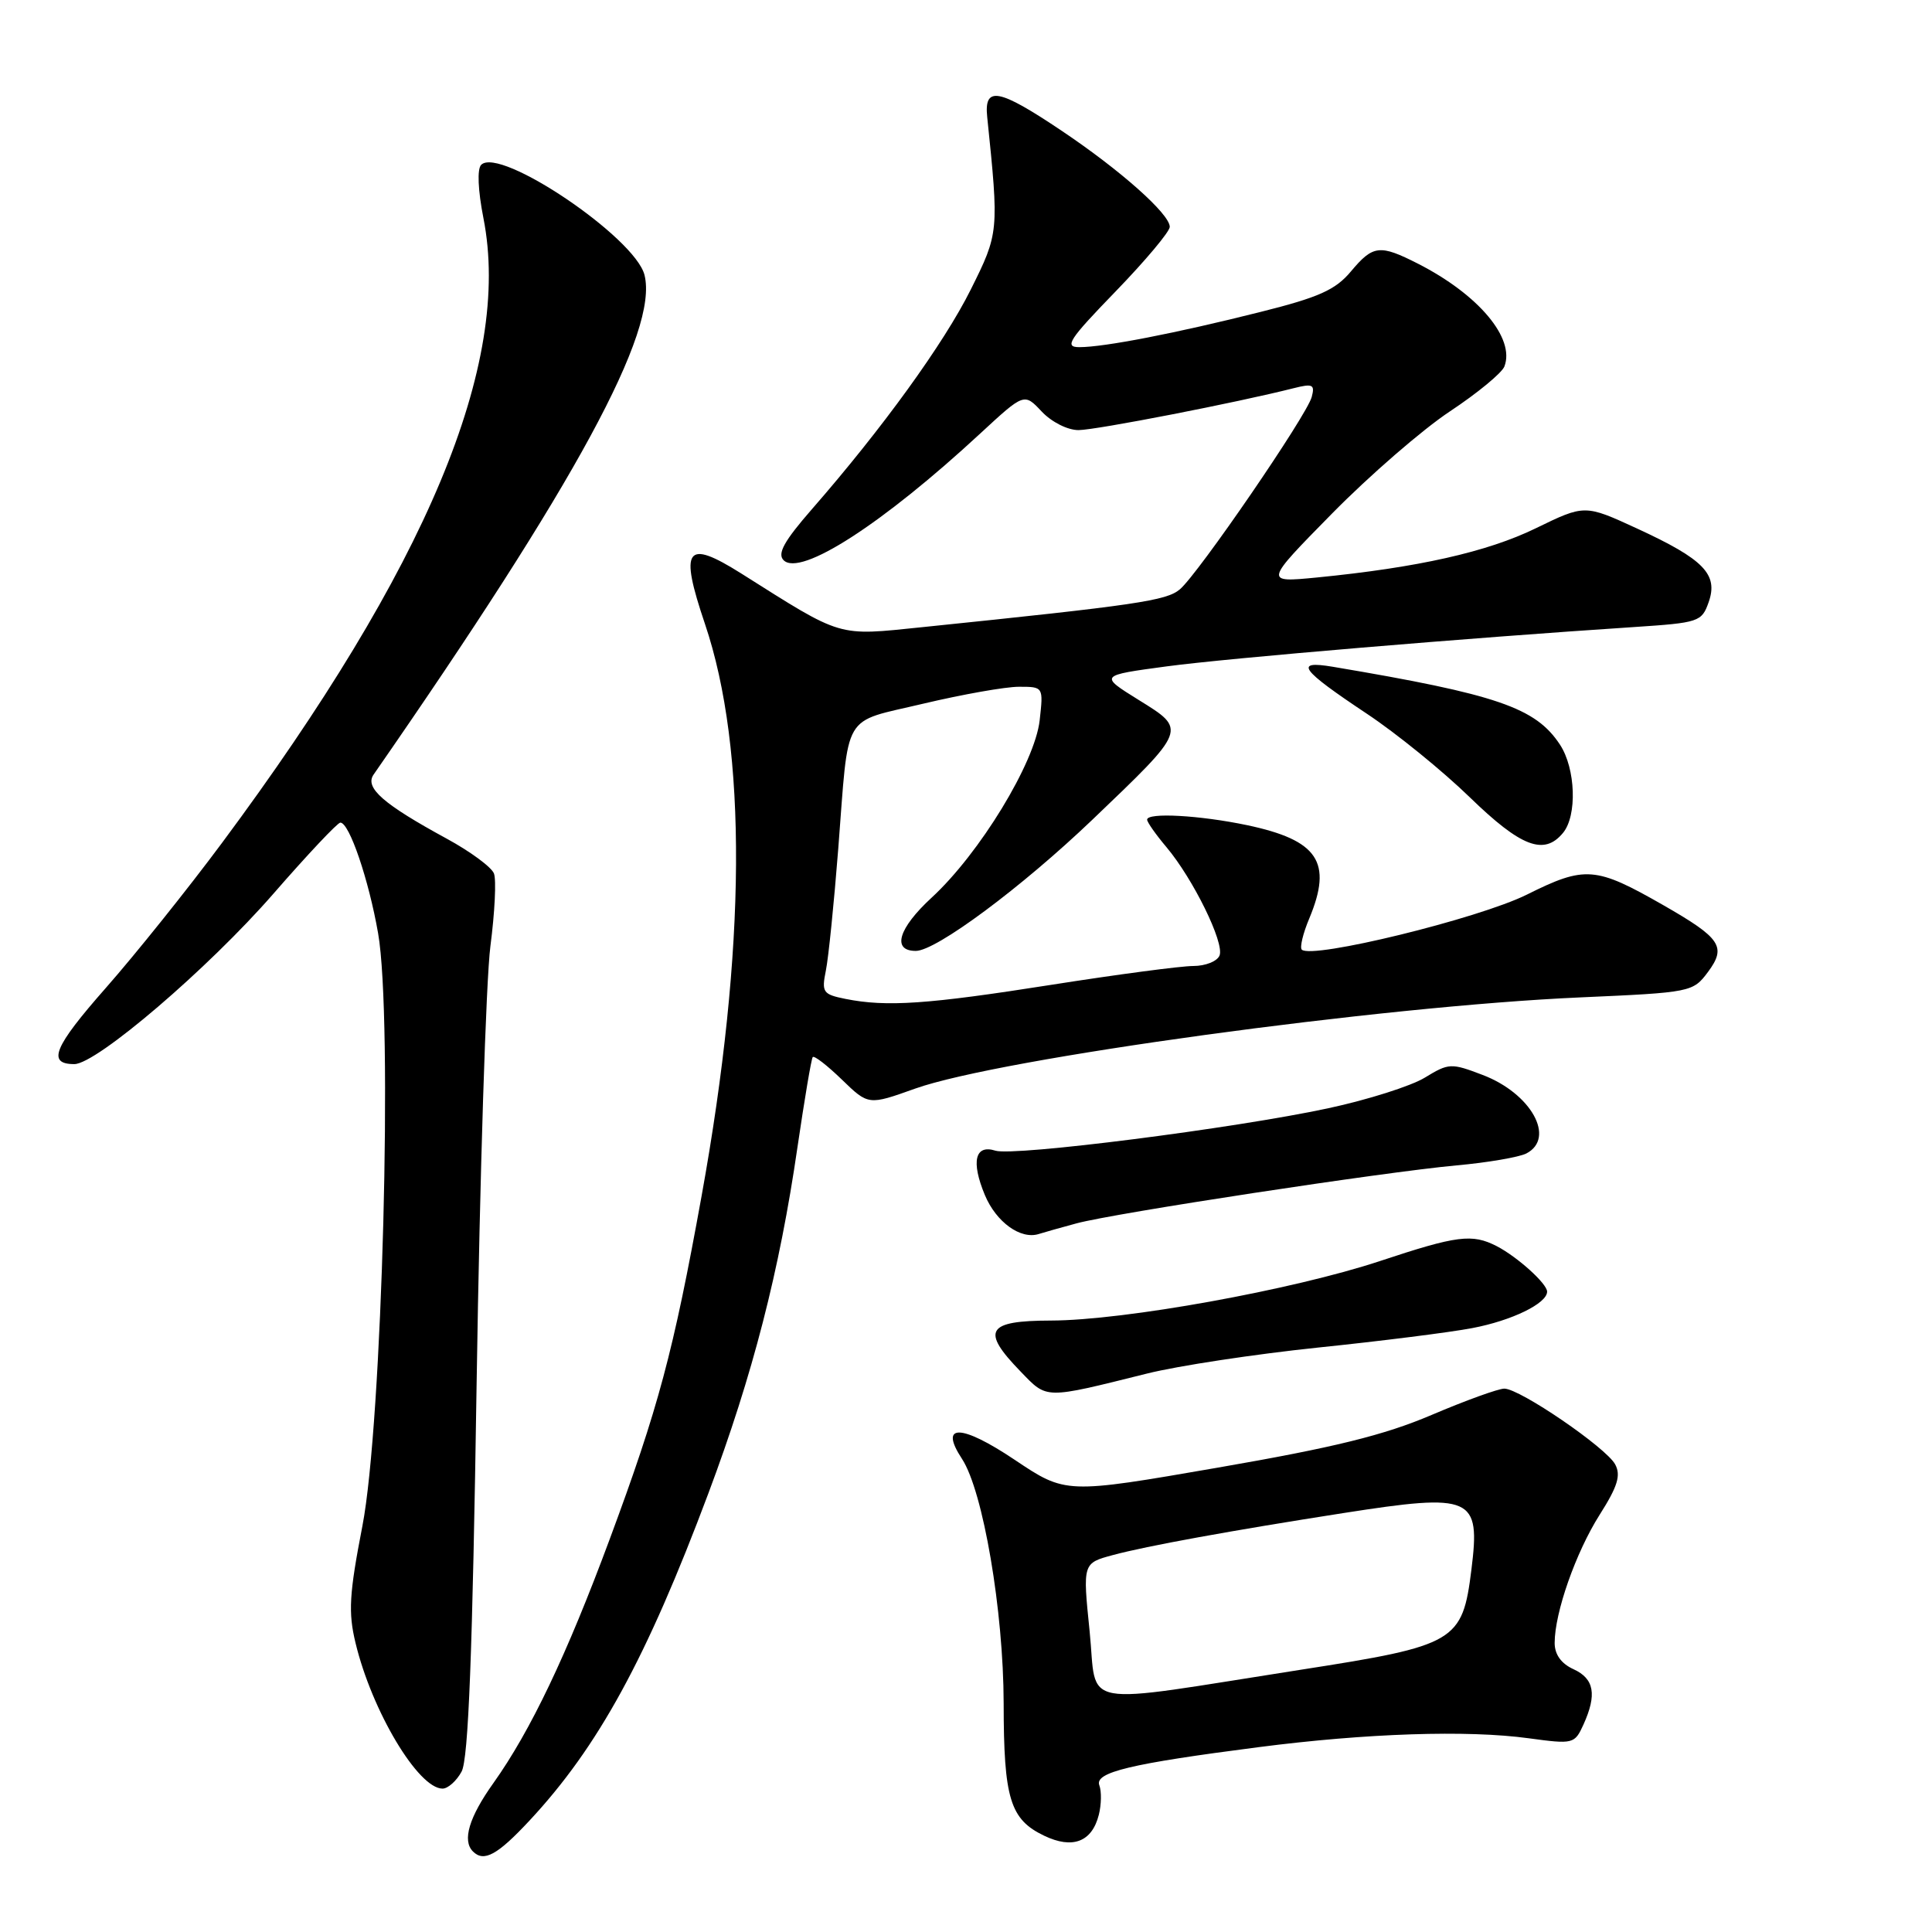 <?xml version="1.0" encoding="UTF-8" standalone="no"?>
<!DOCTYPE svg PUBLIC "-//W3C//DTD SVG 1.1//EN" "http://www.w3.org/Graphics/SVG/1.1/DTD/svg11.dtd" >
<svg xmlns="http://www.w3.org/2000/svg" xmlns:xlink="http://www.w3.org/1999/xlink" version="1.1" viewBox="0 0 256 256">
 <g >
 <path fill="currentColor"
d=" M 70.15 241.25 C 79.26 231.48 85.67 219.75 93.87 197.86 C 99.74 182.19 103.29 168.41 105.67 152.00 C 106.60 145.68 107.50 140.31 107.69 140.07 C 107.88 139.83 109.61 141.17 111.55 143.05 C 115.07 146.46 115.07 146.46 121.28 144.24 C 132.49 140.25 183.00 133.32 209.40 132.16 C 224.09 131.51 224.32 131.46 226.31 128.80 C 228.80 125.45 228.03 124.31 220.40 119.94 C 211.41 114.80 210.04 114.69 202.30 118.55 C 195.89 121.73 173.80 127.13 172.49 125.83 C 172.21 125.54 172.65 123.68 173.49 121.69 C 176.60 114.23 174.66 111.33 165.25 109.34 C 159.01 108.03 152.00 107.63 152.00 108.61 C 152.00 108.94 153.15 110.58 154.56 112.25 C 158.10 116.46 162.25 124.91 161.60 126.60 C 161.30 127.37 159.74 128.00 158.11 128.00 C 156.49 128.00 148.04 129.12 139.33 130.49 C 122.89 133.08 117.48 133.45 112.03 132.36 C 109.04 131.76 108.85 131.48 109.43 128.61 C 109.78 126.90 110.51 119.65 111.07 112.50 C 112.51 94.01 111.43 95.84 122.34 93.24 C 127.53 92.01 133.23 91.00 135.01 91.00 C 138.26 91.00 138.26 91.00 137.76 95.46 C 137.12 101.08 129.82 113.07 123.45 118.94 C 119.03 123.01 118.14 126.00 121.35 126.00 C 124.04 126.00 135.34 117.60 144.72 108.64 C 157.35 96.56 157.29 96.72 150.87 92.74 C 145.66 89.50 145.66 89.50 154.58 88.30 C 162.76 87.20 194.63 84.52 216.48 83.09 C 225.13 82.52 225.49 82.40 226.41 79.78 C 227.70 76.10 225.76 74.11 216.96 70.05 C 209.99 66.84 209.99 66.84 203.50 70.00 C 197.05 73.14 187.90 75.20 174.50 76.52 C 167.50 77.20 167.50 77.20 176.50 68.05 C 181.45 63.02 188.48 56.92 192.12 54.51 C 195.76 52.10 199.01 49.42 199.34 48.56 C 200.78 44.82 195.92 39.04 187.91 34.95 C 182.82 32.36 181.94 32.46 179.00 35.97 C 176.96 38.41 174.76 39.40 167.00 41.34 C 155.80 44.16 146.31 46.00 143.02 46.00 C 140.98 46.00 141.62 45.02 147.83 38.61 C 151.77 34.54 155.00 30.69 155.00 30.06 C 155.00 28.36 148.49 22.57 140.68 17.33 C 132.31 11.71 130.38 11.35 130.81 15.50 C 132.38 30.71 132.36 30.89 128.63 38.37 C 125.09 45.48 116.90 56.80 107.59 67.46 C 103.90 71.69 102.97 73.37 103.83 74.23 C 106.05 76.45 116.92 69.45 129.89 57.44 C 135.71 52.06 135.71 52.06 138.03 54.53 C 139.34 55.92 141.47 57.00 142.92 56.99 C 145.23 56.98 163.93 53.34 171.41 51.44 C 173.94 50.80 174.25 50.95 173.81 52.60 C 173.18 55.02 158.79 76.01 156.34 78.09 C 154.56 79.60 150.60 80.18 122.23 83.10 C 110.82 84.27 111.78 84.55 98.22 75.99 C 90.88 71.37 90.00 72.59 93.41 82.67 C 99.05 99.35 98.90 125.69 92.96 158.50 C 89.22 179.17 87.25 186.54 80.77 204.00 C 75.08 219.33 70.30 229.35 65.39 236.25 C 62.15 240.79 61.22 243.89 62.67 245.33 C 64.12 246.78 65.91 245.80 70.15 241.25 Z  M 145.60 240.47 C 145.94 239.12 145.97 237.36 145.67 236.57 C 145.00 234.84 149.76 233.70 166.75 231.51 C 181.05 229.66 194.45 229.22 202.56 230.33 C 208.46 231.13 208.64 231.09 209.81 228.53 C 211.62 224.54 211.25 222.44 208.50 221.18 C 206.87 220.44 206.00 219.23 206.00 217.70 C 206.00 213.68 208.80 205.70 211.97 200.70 C 214.34 196.97 214.80 195.49 214.02 194.04 C 212.84 191.83 201.39 184.00 199.33 184.00 C 198.54 184.00 194.20 185.57 189.69 187.49 C 183.40 190.17 176.84 191.79 161.36 194.47 C 141.21 197.96 141.21 197.96 134.45 193.43 C 127.33 188.66 124.38 188.61 127.47 193.31 C 130.27 197.59 132.97 213.45 132.99 225.70 C 133.00 238.33 133.84 241.08 138.35 243.24 C 142.12 245.05 144.69 244.07 145.60 240.47 Z  M 61.16 234.75 C 62.07 233.11 62.61 219.15 63.16 183.00 C 63.58 155.77 64.40 129.85 64.98 125.38 C 65.56 120.92 65.78 116.58 65.45 115.74 C 65.13 114.90 62.31 112.82 59.18 111.12 C 50.78 106.55 48.30 104.38 49.50 102.64 C 76.38 63.91 87.26 43.86 85.40 36.44 C 84.15 31.47 66.23 19.37 63.76 21.84 C 63.21 22.39 63.33 25.21 64.06 28.92 C 67.85 48.19 56.57 75.14 29.43 111.67 C 24.87 117.81 17.93 126.47 14.01 130.92 C 7.13 138.73 6.19 141.00 9.85 141.00 C 12.79 141.00 27.62 128.31 36.23 118.42 C 40.74 113.24 44.73 109.00 45.10 109.00 C 46.29 109.00 48.86 116.56 50.10 123.66 C 52.08 134.94 50.65 188.61 48.02 202.20 C 46.27 211.23 46.13 213.65 47.11 217.70 C 49.28 226.73 55.42 237.00 58.64 237.00 C 59.35 237.00 60.49 235.99 61.16 234.75 Z  M 152.00 182.00 C 156.12 180.97 166.31 179.43 174.64 178.56 C 182.97 177.70 192.17 176.54 195.08 175.98 C 200.32 174.99 205.00 172.71 205.00 171.15 C 205.00 170.09 201.06 166.54 198.32 165.12 C 195.06 163.45 193.08 163.70 182.84 167.10 C 171.33 170.91 148.98 174.96 139.25 174.98 C 130.72 175.00 129.95 176.29 135.23 181.73 C 138.80 185.42 138.27 185.42 152.00 182.00 Z  M 142.65 162.10 C 147.69 160.74 183.38 155.30 193.00 154.42 C 197.12 154.05 201.29 153.33 202.25 152.84 C 206.17 150.80 202.89 144.89 196.47 142.44 C 192.28 140.84 191.98 140.85 188.80 142.79 C 186.99 143.90 181.22 145.73 176.00 146.85 C 163.57 149.52 134.34 153.24 131.90 152.47 C 129.19 151.61 128.65 153.91 130.50 158.35 C 132.00 161.94 135.24 164.28 137.65 163.51 C 138.28 163.31 140.53 162.67 142.65 162.10 Z  M 207.10 110.37 C 209.00 108.10 208.79 101.85 206.71 98.68 C 203.49 93.77 198.41 92.02 176.60 88.35 C 171.40 87.48 172.30 88.71 181.14 94.59 C 185.05 97.19 191.18 102.17 194.77 105.66 C 201.54 112.23 204.60 113.40 207.10 110.37 Z  M 144.38 216.14 C 143.46 207.13 143.46 207.13 147.48 206.05 C 151.87 204.86 163.20 202.80 178.00 200.49 C 195.12 197.82 196.18 198.29 194.97 207.98 C 193.78 217.54 192.92 218.05 172.42 221.24 C 142.26 225.95 145.44 226.53 144.38 216.14 Z "/>
</g>
</svg>